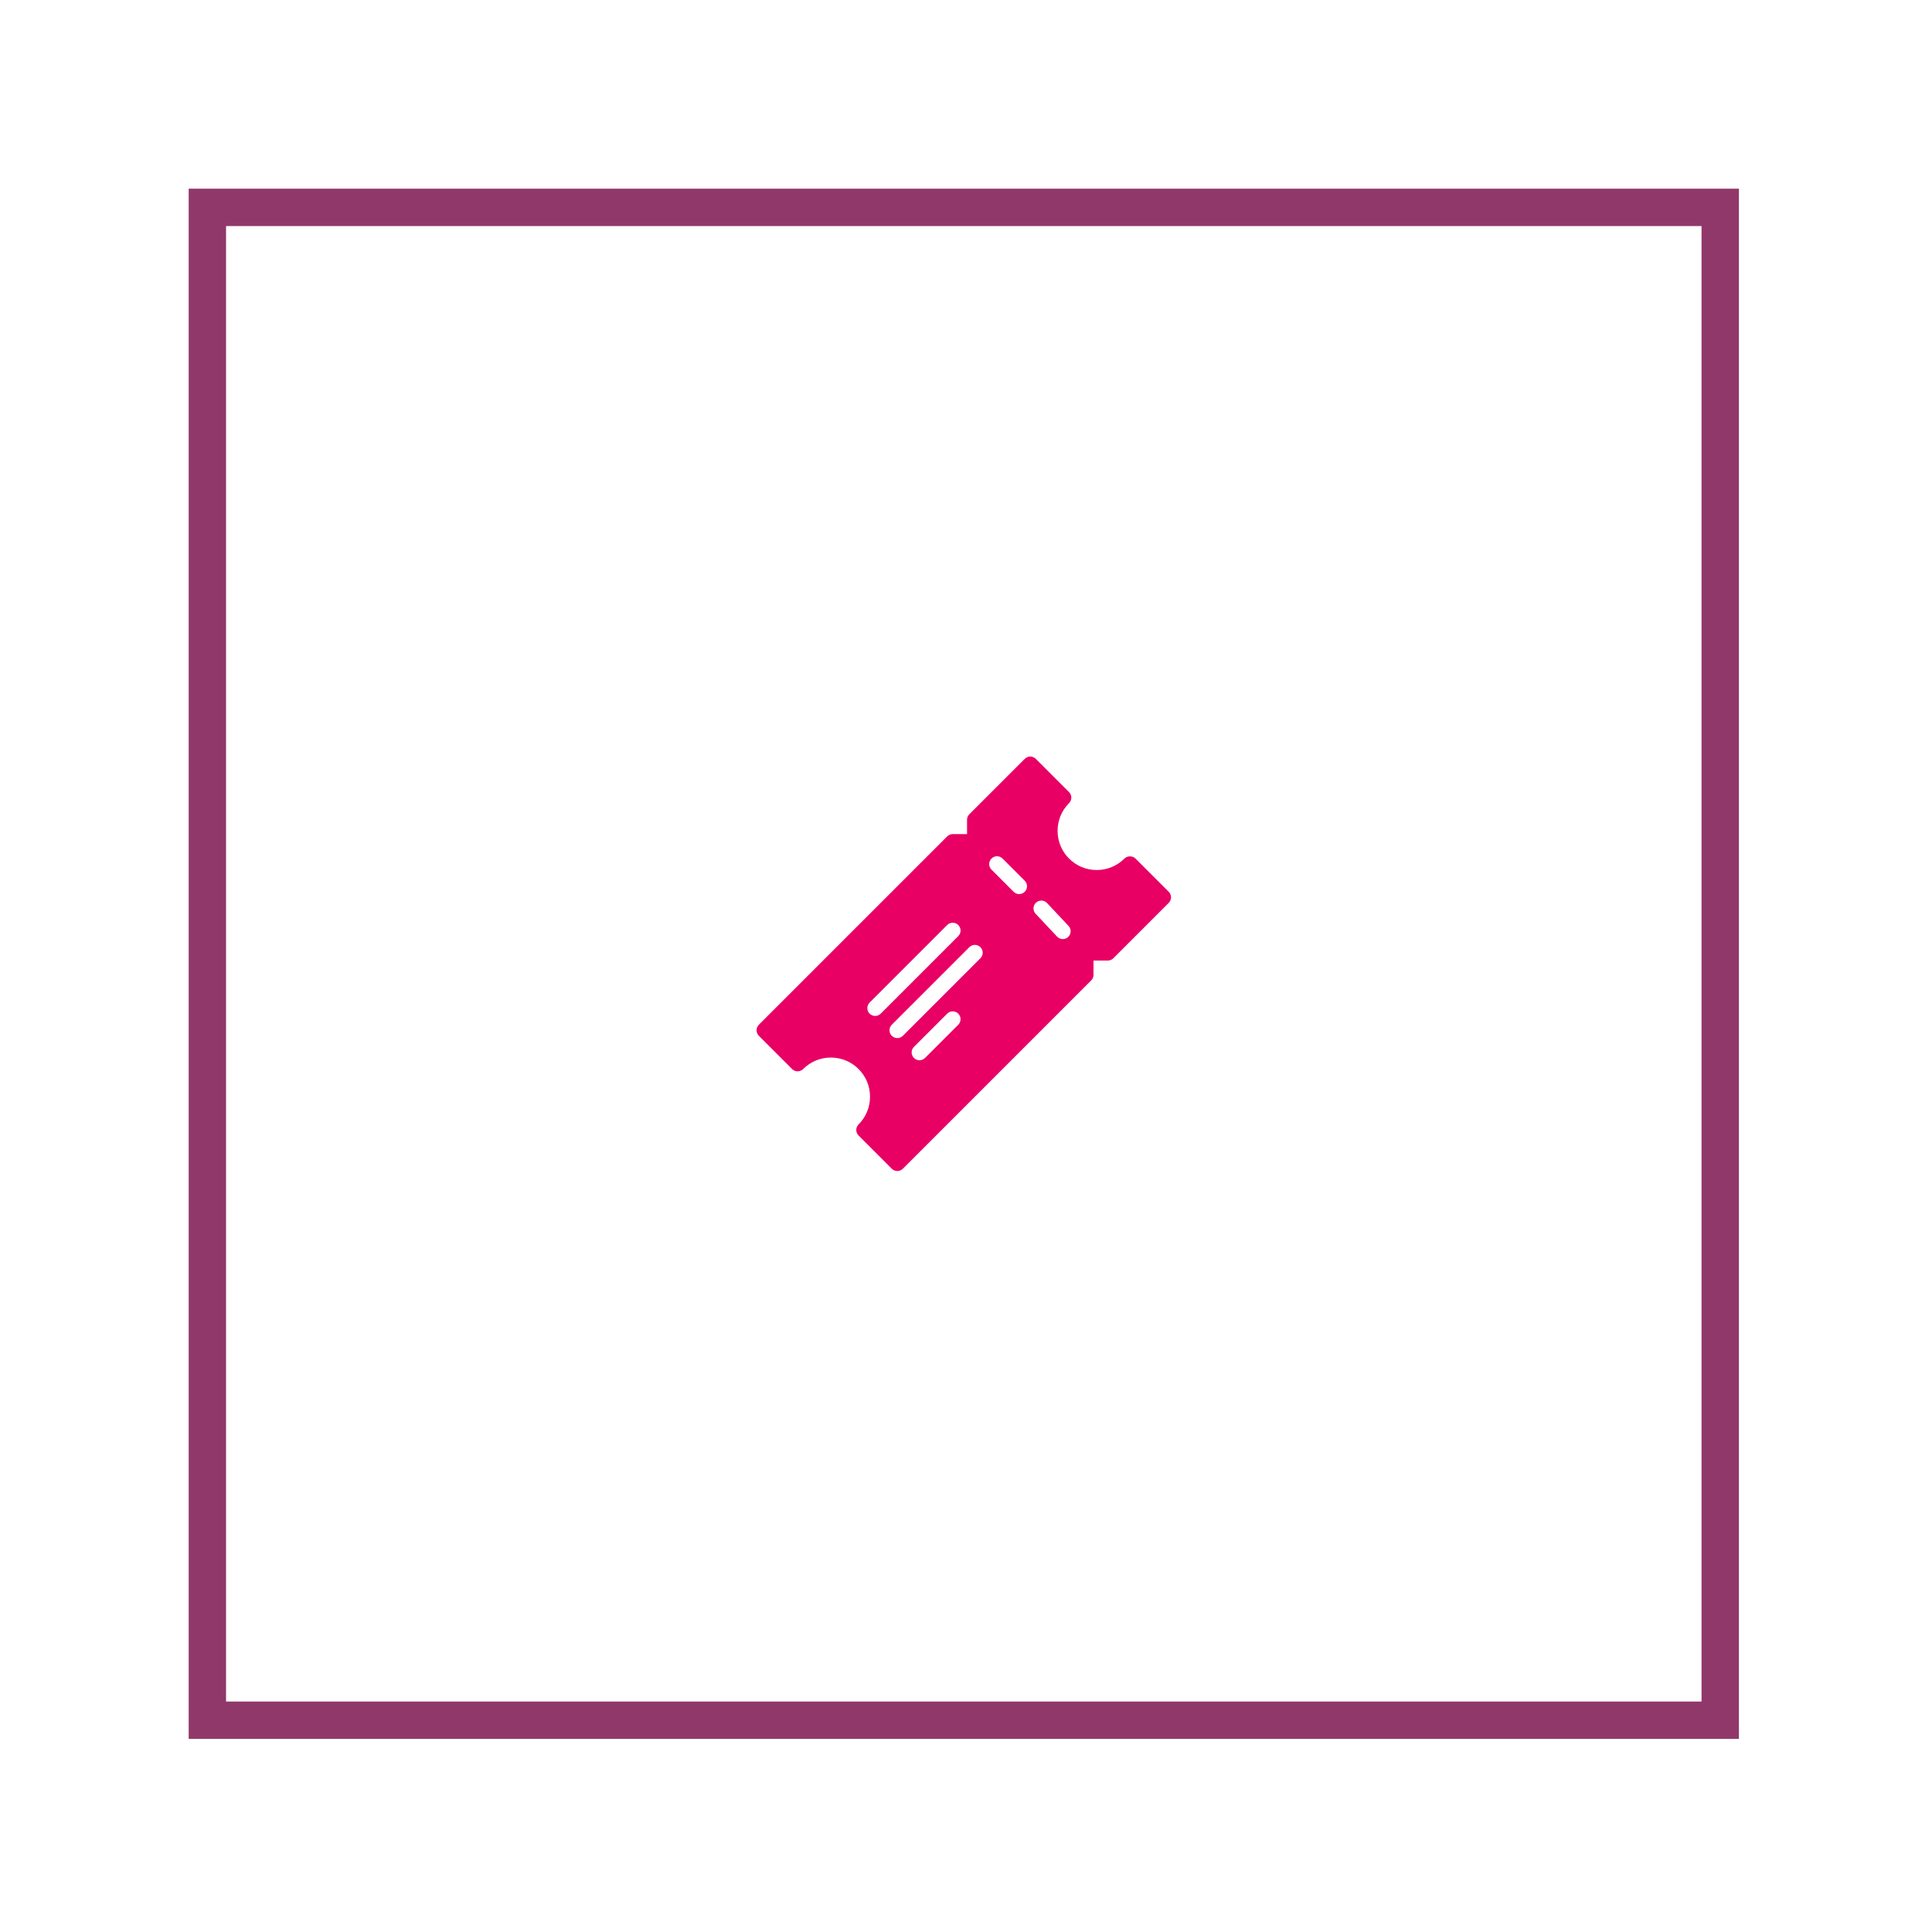 <svg xmlns="http://www.w3.org/2000/svg" version="1.1" xmlns:xlink="http://www.w3.org/1999/xlink" xmlns:svgjs="http://svgjs.dev/svgjs" width="128" height="128" viewBox="0 0 128 128"><g transform="matrix(0.805,0,0,0.805,12.334,12.334)"><svg viewBox="0 0 155 155" data-background-color="#ffffff" preserveAspectRatio="xMidYMid meet" height="128" width="128" xmlns="http://www.w3.org/2000/svg" xmlns:xlink="http://www.w3.org/1999/xlink"><g id="tight-bounds" transform="matrix(1,0,0,1,0.25,0.25)"><svg viewBox="0 0 154.5 154.5" height="154.5" width="154.5"><g><svg></svg></g><g><svg viewBox="0 0 154.5 154.5" height="154.5" width="154.5"><g transform="matrix(1,0,0,1,56.597,56.597)"><svg viewBox="0 0 41.307 41.305" height="41.305" width="41.307"><g><svg viewBox="0 0 41.307 41.305" height="41.305" width="41.307"><g><svg viewBox="0 0 41.307 41.305" height="41.305" width="41.307"><g id="textblocktransform"><svg viewBox="0 0 41.307 41.305" height="41.305" width="41.307" id="textblock"><g><svg viewBox="0 0 41.307 41.305" height="41.305" width="41.307"><g><svg viewBox="0 0 41.307 41.305" height="41.305" width="41.307"><g><svg xmlns:x="http://ns.adobe.com/Extensibility/1.0/" xmlns:i="http://ns.adobe.com/AdobeIllustrator/10.0/" xmlns:graph="http://ns.adobe.com/Graphs/1.0/" xmlns="http://www.w3.org/2000/svg" xmlns:xlink="http://www.w3.org/1999/xlink" version="1.1" x="0" y="0" viewBox="5.544 5.544 52.913 52.911" enable-background="new 0 0 64 64" xml:space="preserve" height="41.305" width="41.307" class="icon-icon-0" data-fill-palette-color="accent" id="icon-0"><g fill="#e90064" data-fill-palette-color="accent"><path d="M58.163 22.808l-4.243-4.243c-0.375-0.375-1.039-0.375-1.414 0-0.944 0.944-2.2 1.464-3.535 1.464-1.336 0-2.592-0.52-3.536-1.464-1.949-1.949-1.949-5.122 0-7.071 0.391-0.391 0.391-1.023 0-1.414l-4.242-4.243c-0.188-0.188-0.441-0.293-0.707-0.293s-0.52 0.105-0.707 0.293l-7.071 7.071c-0.188 0.188-0.293 0.442-0.293 0.707v1.829h-1.828c-0.265 0-0.52 0.105-0.707 0.293L5.837 39.778c-0.188 0.188-0.293 0.441-0.293 0.707s0.105 0.52 0.293 0.707l4.243 4.242c0.391 0.391 1.023 0.391 1.414 0 0.944-0.944 2.2-1.464 3.536-1.464 1.336 0 2.591 0.52 3.536 1.464s1.464 2.2 1.464 3.536c0 1.335-0.52 2.591-1.464 3.535-0.188 0.188-0.293 0.441-0.293 0.707s0.105 0.52 0.293 0.707l4.243 4.243c0.188 0.188 0.442 0.293 0.707 0.293s0.52-0.105 0.707-0.293l24.042-24.042c0.188-0.188 0.293-0.441 0.293-0.707v-1.828h1.828c0.266 0 0.52-0.105 0.707-0.293l7.071-7.071c0.188-0.188 0.293-0.442 0.293-0.707S58.351 22.995 58.163 22.808zM20.687 38.657c-0.256 0-0.512-0.098-0.707-0.293-0.391-0.391-0.391-1.023 0-1.414l9.899-9.9c0.391-0.391 1.023-0.391 1.414 0s0.391 1.023 0 1.414l-9.899 9.9C21.198 38.56 20.942 38.657 20.687 38.657zM31.293 39.778l-4.243 4.242c-0.195 0.195-0.451 0.293-0.707 0.293s-0.512-0.098-0.707-0.293c-0.391-0.391-0.391-1.023 0-1.414l4.243-4.242c0.391-0.391 1.023-0.391 1.414 0S31.684 39.388 31.293 39.778zM34.121 31.293l-9.899 9.899c-0.195 0.195-0.451 0.293-0.707 0.293s-0.512-0.098-0.707-0.293c-0.391-0.391-0.391-1.023 0-1.414l9.899-9.899c0.391-0.391 1.023-0.391 1.414 0S34.512 30.902 34.121 31.293zM39.778 22.808c-0.195 0.195-0.451 0.293-0.707 0.293s-0.512-0.098-0.707-0.293l-2.829-2.829c-0.391-0.39-0.391-1.023 0-1.414s1.023-0.391 1.414 0l2.829 2.829C40.169 21.784 40.169 22.417 39.778 22.808zM45.324 28.575c-0.193 0.181-0.438 0.271-0.685 0.271-0.267 0-0.532-0.106-0.729-0.315l-2.74-2.917c-0.379-0.402-0.358-1.035 0.044-1.414 0.404-0.377 1.036-0.358 1.413 0.044l2.74 2.917C45.747 27.563 45.727 28.196 45.324 28.575z" fill="#e90064" data-fill-palette-color="accent"></path></g></svg><g></g></g></svg></g></svg></g></svg></g></svg></g><g></g></svg></g></svg></g><g><path d="M0 154.5v-154.5h154.5v154.5zM150.775 150.775v-147.05h-147.05v147.05z" fill="#91386a" fill-rule="nonzero" stroke="none" stroke-width="1" stroke-linecap="butt" stroke-linejoin="miter" stroke-miterlimit="10" stroke-dasharray="" stroke-dashoffset="0" font-family="none" font-weight="none" font-size="none" text-anchor="none" style="mix-blend-mode: normal" data-fill-palette-color="tertiary"></path></g></svg></g><defs></defs></svg><rect width="154.5" height="154.5" fill="none" stroke="none" visibility="hidden"></rect></g></svg></g></svg>
